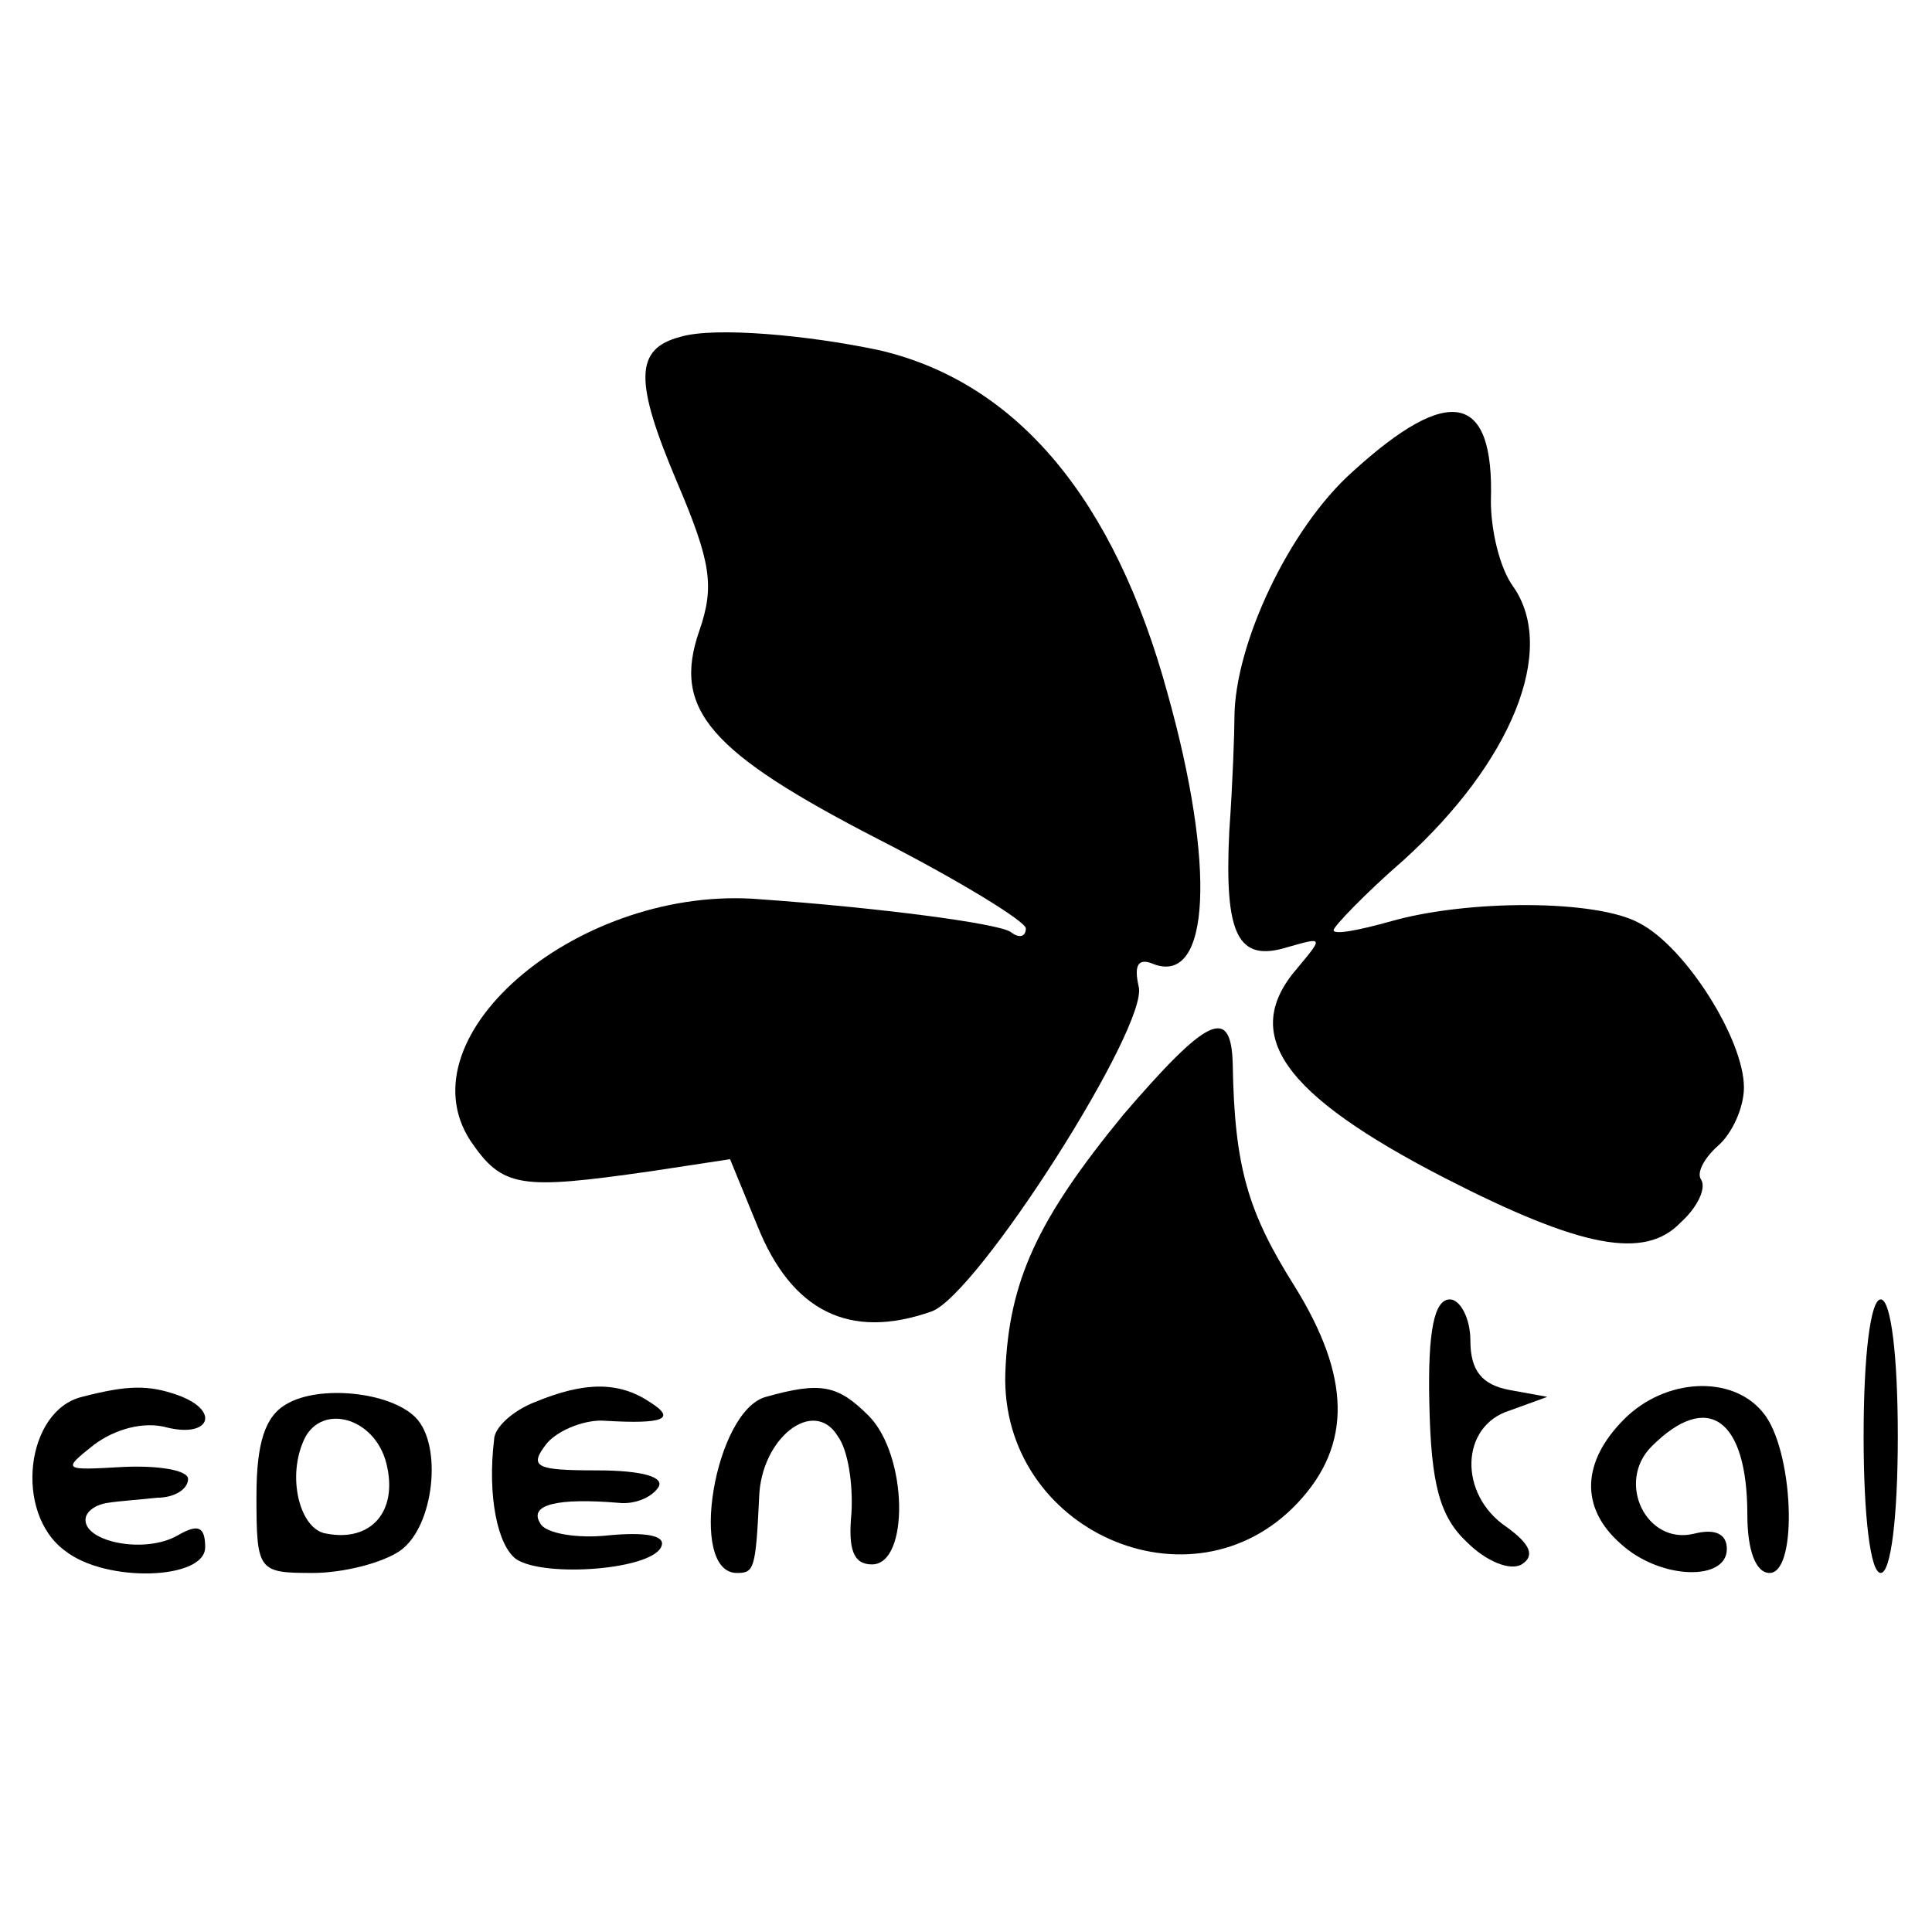 <?xml version="1.0" standalone="no"?>
<!DOCTYPE svg PUBLIC "-//W3C//DTD SVG 20010904//EN"
 "http://www.w3.org/TR/2001/REC-SVG-20010904/DTD/svg10.dtd">
<svg version="1.0" xmlns="http://www.w3.org/2000/svg"
 width="113pt" height="113pt" viewBox="0 0 113 113"
 preserveAspectRatio="xMidYMid meet">
<g transform="translate(0,113) scale(0.1,-0.1)"
fill="#000000" stroke="none">
<path d="M398 933 c-27 -7 -27 -26 -2 -85 20 -47 22 -61 13 -87 -16 -46 6 -71
105 -122 47 -24 86 -48 86 -52 0 -5 -4 -6 -9 -2 -8 5 -76 14 -146 19 -105 9
-210 -79 -170 -141 19 -28 29 -29 106 -18 l46 7 16 -39 c20 -50 54 -67 102
-50 27 10 127 167 121 190 -3 13 0 17 9 13 33 -12 36 58 8 158 -31 114 -88
182 -168 201 -42 9 -97 14 -117 8z"/>
<path d="M791 854 c-37 -33 -69 -101 -69 -144 0 -8 -1 -38 -3 -66 -3 -61 5
-77 34 -68 21 6 21 6 6 -12 -34 -39 -9 -74 86 -123 80 -41 117 -48 138 -26 10
9 15 20 12 25 -3 4 2 13 10 20 8 7 15 22 15 34 0 28 -34 82 -61 96 -25 14
-101 14 -146 1 -18 -5 -33 -8 -33 -5 0 2 18 21 41 41 63 57 90 123 64 160 -8
11 -13 33 -13 50 2 63 -24 69 -81 17z"/>
<path d="M657 478 c-50 -61 -67 -97 -69 -151 -3 -92 109 -142 171 -76 32 34
31 74 -2 127 -27 43 -35 69 -36 130 -1 34 -15 27 -64 -30z"/>
<path d="M836 309 c1 -47 6 -66 22 -81 11 -11 25 -17 32 -13 8 5 5 12 -9 22
-28 19 -27 59 2 68 l22 8 -22 4 c-16 3 -23 11 -23 29 0 13 -6 24 -12 24 -9 0
-13 -18 -12 -61z"/>
<path d="M1090 290 c0 -47 4 -80 10 -80 6 0 10 33 10 80 0 47 -4 80 -10 80 -6
0 -10 -33 -10 -80z"/>
<path d="M48 313 c-33 -8 -40 -68 -10 -90 24 -19 82 -17 82 2 0 12 -4 14 -16
7 -19 -11 -54 -4 -54 9 0 5 6 9 13 10 6 1 20 2 29 3 10 0 18 5 18 11 0 5 -17
8 -38 7 -35 -2 -36 -2 -17 13 12 9 29 14 43 10 25 -6 31 10 6 19 -17 6 -29 6
-56 -1z"/>
<path d="M168 309 c-13 -7 -18 -23 -18 -54 0 -44 1 -45 33 -45 18 0 41 6 51
13 20 14 25 62 9 78 -15 15 -56 19 -75 8z m58 -35 c7 -28 -9 -46 -35 -41 -15
2 -23 31 -14 53 9 24 42 16 49 -12z"/>
<path d="M313 310 c-13 -5 -24 -15 -24 -22 -4 -33 2 -62 13 -70 17 -11 81 -6
85 8 2 6 -10 8 -31 6 -18 -2 -37 1 -40 7 -7 11 10 15 46 12 9 -1 19 3 23 9 4
6 -9 10 -36 10 -36 0 -40 2 -29 16 7 8 23 14 34 13 34 -2 42 1 26 11 -18 12
-38 12 -67 0z"/>
<path d="M448 313 c-30 -8 -46 -103 -17 -103 10 0 11 2 13 44 1 35 32 59 46
36 6 -8 9 -28 8 -45 -2 -21 1 -30 12 -30 22 0 21 64 -2 87 -18 18 -28 20 -60
11z"/>
<path d="M950 300 c-25 -25 -26 -52 -2 -73 23 -21 62 -22 62 -3 0 9 -7 12 -19
9 -28 -7 -46 30 -25 51 33 33 56 16 56 -40 0 -21 5 -34 13 -34 17 0 14 73 -4
94 -18 22 -57 20 -81 -4z"/>
</g>
</svg>
